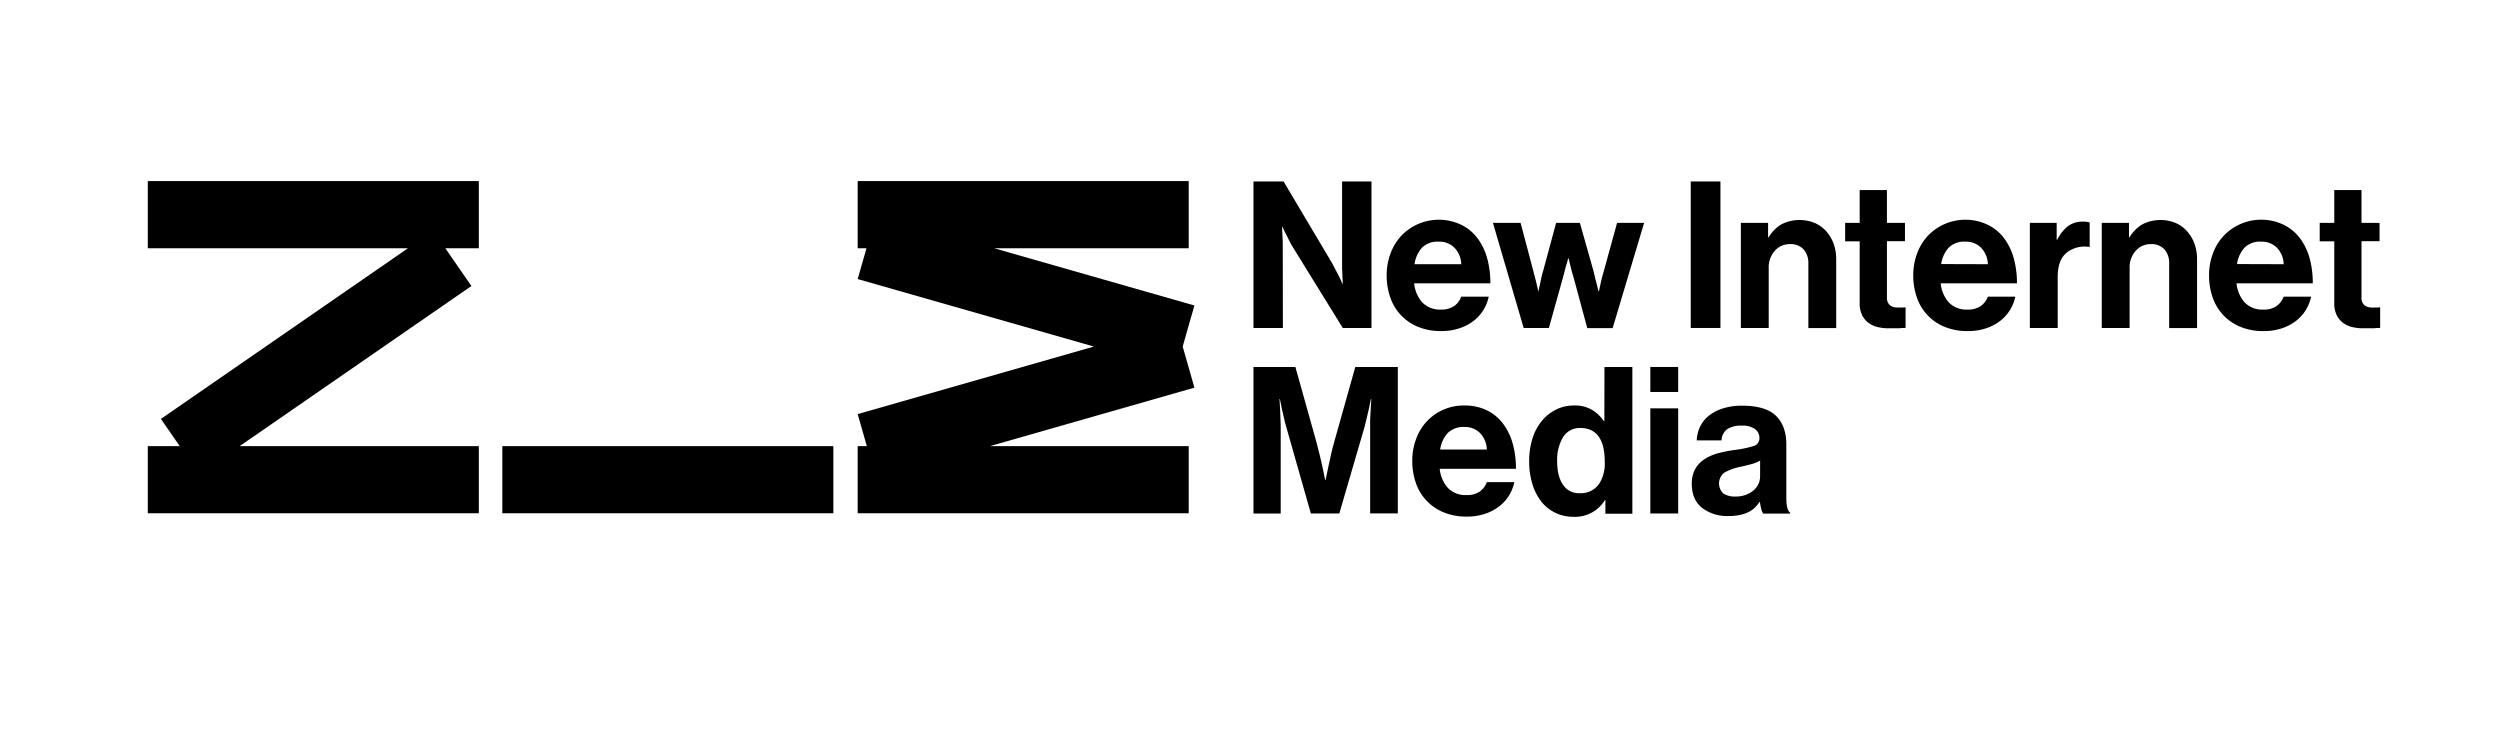 <svg id="Lager_1" data-name="Lager 1" xmlns="http://www.w3.org/2000/svg" viewBox="0 0 850 250"><path d="M436.14,85.81q0-1.32,0-2.82c0-1-.06-1.94-.11-2.82l-.14-3.07H436c.37.79.77,1.6,1.19,2.44.37.69.75,1.45,1.15,2.26a21.11,21.11,0,0,0,1.21,2.2l17,27.52h9.76V61.7h-10V87.83c0,.88,0,1.82,0,2.82s.06,1.94.1,2.82.1,2,.14,3h-.14c-.32-.79-.69-1.6-1.11-2.44s-.77-1.45-1.19-2.27-.81-1.56-1.18-2.26L436.42,61.7H426.18v49.82h10Z"/><path d="M490,112.56a19.17,19.17,0,0,0,6.2-.94,16.41,16.41,0,0,0,4.85-2.54,13.74,13.74,0,0,0,3.34-3.73,14.2,14.2,0,0,0,1.78-4.49h-9.34a6.75,6.75,0,0,1-2.44,3.2,7.55,7.55,0,0,1-4.46,1.19,8.3,8.3,0,0,1-6.3-2.37,11.38,11.38,0,0,1-2.82-6.55h25.91a31.05,31.05,0,0,0-1.15-8.75,19.93,19.93,0,0,0-3.38-6.79,15.17,15.17,0,0,0-5.5-4.42,17.65,17.65,0,0,0-20.31,3.86,18,18,0,0,0-3.62,6,21,21,0,0,0-1.29,7.42,22.53,22.53,0,0,0,1.22,7.46,16.5,16.5,0,0,0,9.41,10A20.16,20.16,0,0,0,490,112.56Zm-6.48-28.39a7.52,7.52,0,0,1,5.72-2,7.07,7.07,0,0,1,5.33,2.12,8.41,8.41,0,0,1,2.26,5.54H480.94A10.54,10.54,0,0,1,483.51,84.17Z"/><path d="M545.24,92.36c-.47,1.58-.84,3.06-1.12,4.46q-.27,1.19-.48,2.22h-.14c-.19-.69-.37-1.43-.56-2.22s-.37-1.37-.56-2.16l-.55-2.37-4.67-16.51h-8.08l-4.46,16.51a20.92,20.92,0,0,0-.59,2.3l-.46,2.16c-.18.79-.35,1.55-.49,2.29H523c-.14-.69-.31-1.43-.49-2.22s-.32-1.37-.52-2.16-.41-1.56-.6-2.3L517,75.78h-9.4l10.45,35.74h8.57L531.51,94c.19-.7.38-1.42.56-2.16s.37-1.42.56-2,.37-1.37.56-2h.14c.14.65.3,1.32.48,2s.31,1.28.49,2,.4,1.46.63,2.16l4.74,17.56h8.63L559,75.78h-9.19Z"/><rect x="574.85" y="61.7" width="10.1" height="49.81"/><path d="M620.9,78.6A11.3,11.3,0,0,0,617,75.81a13.63,13.63,0,0,0-11.29.45,12.61,12.61,0,0,0-4.35,4.39h-.21V75.78h-9.26v35.74h9.47V91.24a8.46,8.46,0,0,1,2.06-5.95A6.7,6.7,0,0,1,608.64,83a5.83,5.83,0,0,1,4.59,1.81,6.89,6.89,0,0,1,1.61,4.74v22h9.47V88.18a15.44,15.44,0,0,0-.9-5.37A13.2,13.2,0,0,0,620.9,78.6Z"/><path d="M645.14,104.55a4.06,4.06,0,0,1-2.58-.77,3.36,3.36,0,0,1-1-2.78v-19h6.13V75.78h-6.13V64.63h-9.27V75.78h-4.94v6.27h4.94v21a9,9,0,0,0,.87,4.18,7.25,7.25,0,0,0,2.27,2.64,8.56,8.56,0,0,0,3.1,1.36,15.4,15.4,0,0,0,3.45.39h2.5c.75,0,1.37,0,1.89-.07s1.06,0,1.53-.07v-7a6.46,6.46,0,0,1-1,.07Z"/><path d="M808.3,104.55h-1.81a4.06,4.06,0,0,1-2.58-.77,3.36,3.36,0,0,1-1-2.78v-19h6.13V75.78h-6.13V64.63h-9.26V75.78h-4.95v6.27h4.95v21a9,9,0,0,0,.87,4.18,7.23,7.23,0,0,0,2.26,2.64,8.56,8.56,0,0,0,3.1,1.36,15.47,15.47,0,0,0,3.45.39h2.51c.74,0,1.37,0,1.88-.07s1.07,0,1.53-.07v-7A6.33,6.33,0,0,1,808.3,104.55Z"/><path d="M684.61,87.58a20.3,20.3,0,0,0-3.38-6.79,15.21,15.21,0,0,0-5.51-4.42,17.62,17.62,0,0,0-20.3,3.86,17.8,17.8,0,0,0-3.63,6,21,21,0,0,0-1.28,7.42,22.53,22.53,0,0,0,1.21,7.46,16.5,16.5,0,0,0,9.41,10,20.18,20.18,0,0,0,7.91,1.46,19.26,19.26,0,0,0,6.2-.94,16.36,16.36,0,0,0,4.84-2.54,13.74,13.74,0,0,0,3.34-3.73,14.2,14.2,0,0,0,1.78-4.49h-9.34a6.79,6.79,0,0,1-2.43,3.2,7.6,7.6,0,0,1-4.46,1.19,8.31,8.31,0,0,1-6.31-2.37,11.38,11.38,0,0,1-2.82-6.55h25.92A31.42,31.42,0,0,0,684.61,87.58ZM660,89.78a10.63,10.63,0,0,1,2.58-5.61,7.5,7.5,0,0,1,5.71-2,7.07,7.07,0,0,1,5.33,2.12,8.41,8.41,0,0,1,2.26,5.54Z"/><path d="M703.1,76.89a13.62,13.62,0,0,0-3.62,4.6h-.21V75.78h-9.12v35.74h9.47V94.1q0-5.64,3-8.15a9.82,9.82,0,0,1,7.66-2h.21V75.64a6.75,6.75,0,0,0-2.23-.28A8.32,8.32,0,0,0,703.1,76.89Z"/><path d="M743.58,78.6a11.3,11.3,0,0,0-3.87-2.79,13.61,13.61,0,0,0-11.28.45,12.55,12.55,0,0,0-4.36,4.39h-.21V75.78H714.6v35.74h9.47V91.24a8.51,8.51,0,0,1,2.06-5.95A6.71,6.71,0,0,1,731.32,83a5.86,5.86,0,0,1,4.6,1.81,6.94,6.94,0,0,1,1.6,4.74v22H747V88.18a15.44,15.44,0,0,0-.9-5.37A13,13,0,0,0,743.58,78.6Z"/><path d="M785.21,87.58a20.3,20.3,0,0,0-3.38-6.79,15.21,15.21,0,0,0-5.51-4.42A17.62,17.62,0,0,0,756,80.23a17.8,17.8,0,0,0-3.63,6,21,21,0,0,0-1.29,7.42,22.53,22.53,0,0,0,1.22,7.46,16.5,16.5,0,0,0,9.41,10,20.18,20.18,0,0,0,7.91,1.46,19.26,19.26,0,0,0,6.2-.94,16.36,16.36,0,0,0,4.84-2.54,13.74,13.74,0,0,0,3.34-3.73,14.2,14.2,0,0,0,1.78-4.49h-9.34a6.75,6.75,0,0,1-2.44,3.2,7.54,7.54,0,0,1-4.45,1.19,8.31,8.31,0,0,1-6.31-2.37,11.38,11.38,0,0,1-2.82-6.55h25.92A31.42,31.42,0,0,0,785.21,87.58Zm-24.63,2.2a10.63,10.63,0,0,1,2.58-5.61,7.5,7.5,0,0,1,5.71-2,7.07,7.07,0,0,1,5.33,2.12,8.41,8.41,0,0,1,2.26,5.54Z"/><path d="M453.77,149.78c-.47,1.58-.87,3.16-1.22,4.74s-.66,3-.94,4.32c-.33,1.53-.63,3-.91,4.38h-.14q-.42-2.08-.9-4.38c-.28-1.3-.62-2.74-1-4.32s-.8-3.16-1.22-4.74l-7-25H426.18v49.81h9.26V146c0-1,0-2.13-.07-3.31s-.09-2.31-.13-3.38-.17-2.42-.21-3.62h.14c.23,1.16.46,2.3.69,3.41s.47,2,.7,3.07.49,2.06.77,3l8.36,29.4h9.68l8.57-29.4c.23-.93.47-1.93.73-3s.5-2.09.73-3.07.47-2.25.7-3.41h.14c-.1,1.2-.17,2.41-.21,3.62s-.15,2.19-.18,3.38,0,2.29,0,3.31v28.56h9.4V124.77H460.8Z"/><path d="M514.27,150.65a19.84,19.84,0,0,0-3.38-6.79,15.2,15.2,0,0,0-5.5-4.43,17.44,17.44,0,0,0-7.59-1.56,17.09,17.09,0,0,0-12.72,5.43,17.85,17.85,0,0,0-3.62,6,21,21,0,0,0-1.29,7.42,22.47,22.47,0,0,0,1.22,7.45,16.46,16.46,0,0,0,9.4,10,20,20,0,0,0,7.91,1.47,19.49,19.49,0,0,0,6.2-.94,16.25,16.25,0,0,0,4.84-2.55,13.88,13.88,0,0,0,3.35-3.72,14.25,14.25,0,0,0,1.78-4.5h-9.34a6.73,6.73,0,0,1-2.44,3.21,7.55,7.55,0,0,1-4.46,1.18,8.3,8.3,0,0,1-6.3-2.37,11.35,11.35,0,0,1-2.82-6.55h25.91A31,31,0,0,0,514.27,150.65Zm-24.62,2.19a10.55,10.55,0,0,1,2.57-5.6,7.52,7.52,0,0,1,5.72-2.06,7.1,7.1,0,0,1,5.33,2.13,8.44,8.44,0,0,1,2.26,5.53Z"/><path d="M545.48,143.16h-.21a12.54,12.54,0,0,0-3.9-3.76,11.46,11.46,0,0,0-6.2-1.53,13.5,13.5,0,0,0-6.13,1.39,14.9,14.9,0,0,0-4.84,3.87,17.54,17.54,0,0,0-3.17,6,25.2,25.2,0,0,0-1.11,7.67,25.89,25.89,0,0,0,1.11,7.83,17.89,17.89,0,0,0,3.1,6,13.49,13.49,0,0,0,4.77,3.76,14.15,14.15,0,0,0,6.13,1.33,11.9,11.9,0,0,0,10.66-5.72h.14v4.67H555V124.77h-9.48Zm-2,21.63a7.48,7.48,0,0,1-6.41,2.89,6.41,6.41,0,0,1-5.64-2.85q-2-2.87-2-8.08a14.94,14.94,0,0,1,2-8.09,6.53,6.53,0,0,1,5.89-3.13,8.14,8.14,0,0,1,3.87.84,6.76,6.76,0,0,1,2.54,2.33,10.59,10.59,0,0,1,1.43,3.59,22.2,22.2,0,0,1,.45,4.66A12.8,12.8,0,0,1,543.53,164.79Z"/><rect x="561.11" y="138.84" width="9.47" height="35.74"/><rect x="561.11" y="124.77" width="9.47" height="8.5"/><path d="M607.35,169.29V151.1q0-6.27-3.52-9.72t-11.53-3.44a21,21,0,0,0-6.76,1,14.48,14.48,0,0,0-4.74,2.58,10.78,10.78,0,0,0-2.85,3.73,11.49,11.49,0,0,0-1.05,4.49h8.43a4.94,4.94,0,0,1,1.88-3.8,8.54,8.54,0,0,1,5-1.22,7.35,7.35,0,0,1,4.49,1.15,3.71,3.71,0,0,1,1.5,3.1,2.69,2.69,0,0,1-2.09,2.72,39,39,0,0,1-6.55,1.32,44.07,44.07,0,0,0-5.61,1.15,15.63,15.63,0,0,0-4.56,2.06,9.71,9.71,0,0,0-3.07,3.34,10.17,10.17,0,0,0-1.11,4.95c0,3.58,1.16,6.29,3.48,8.15a14,14,0,0,0,9,2.79,17.65,17.65,0,0,0,4-.39,11.9,11.9,0,0,0,2.89-1,8.12,8.12,0,0,0,2.09-1.49,12.17,12.17,0,0,0,1.57-1.92h.14a17,17,0,0,0,.42,2.3,4.81,4.81,0,0,0,.69,1.67h9.13v-.35C607.76,173.63,607.35,172,607.35,169.29ZM598.43,162a6.06,6.06,0,0,1-.56,2.54,6.21,6.21,0,0,1-1.64,2.16,8.71,8.71,0,0,1-2.64,1.54,10.24,10.24,0,0,1-3.59.59,7.26,7.26,0,0,1-4-1,4.66,4.66,0,0,1,.28-7.14,18.66,18.66,0,0,1,5.57-2c1.21-.28,2.4-.57,3.59-.87a11.4,11.4,0,0,0,3-1.22Z"/><rect x="170.79" y="151.69" width="112.55" height="22.82"/><polygon points="337.99 84.4 404.16 84.4 404.16 61.57 291.61 61.57 291.61 84.4 294.61 84.4 291.61 94.88 371.92 117.83 291.61 140.79 294.73 151.69 291.61 151.69 291.61 174.51 404.16 174.51 404.16 151.69 336.54 151.69 406.1 131.8 402.11 117.83 406.1 103.87 337.99 84.4"/><polygon points="50.25 84.4 138.71 84.4 54.71 142.43 61.11 151.69 50.25 151.69 50.25 174.51 162.8 174.51 162.8 151.69 81.47 151.69 160.28 97.24 151.41 84.4 162.8 84.4 162.8 61.57 50.25 61.57 50.25 84.4"/></svg>